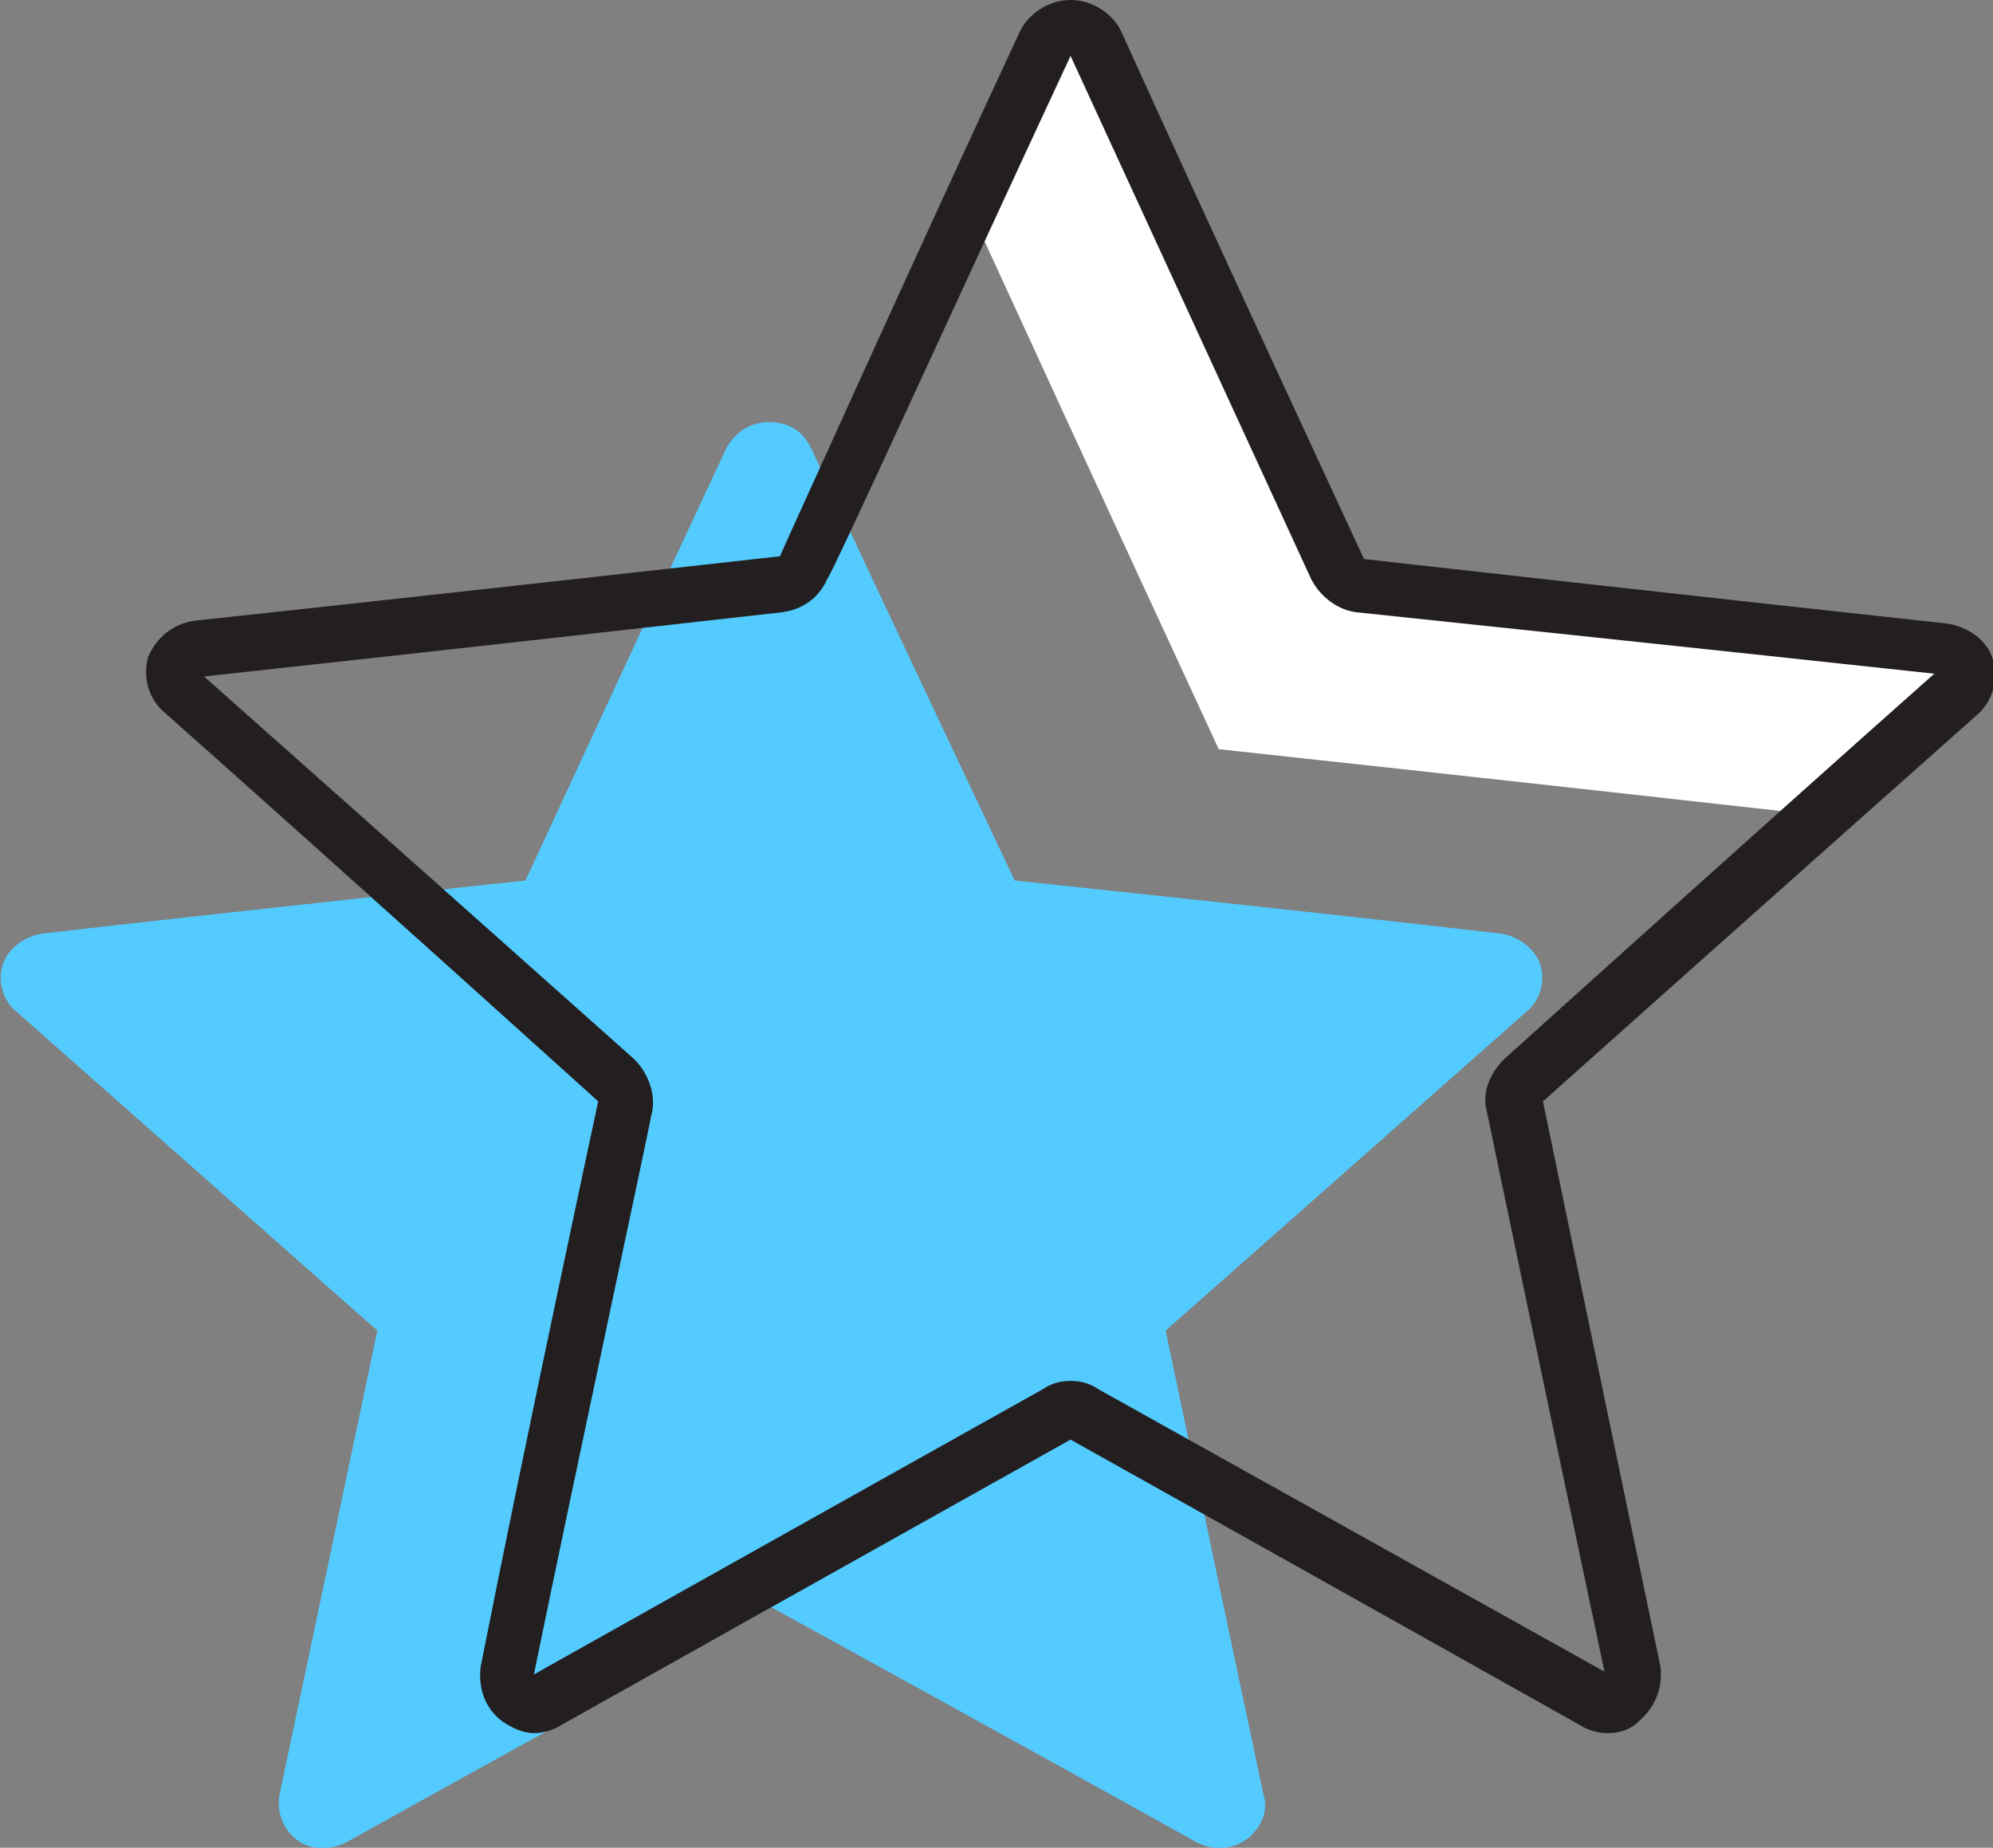 <?xml version="1.0" encoding="utf-8"?>
<!-- Generator: Adobe Illustrator 21.0.2, SVG Export Plug-In . SVG Version: 6.00 Build 0)  -->
<svg version="1.1" id="Layer_1" xmlns="http://www.w3.org/2000/svg" xmlns:xlink="http://www.w3.org/1999/xlink" x="0px" y="0px"
	 viewBox="0 0 71.3 66.1" style="enable-background:new 0 0 71.3 66.1;" xml:space="preserve">
<rect x="0" y="0" width="71.3" height="66.1" fill="#808080" stroke="none"/>
<style type="text/css">
	.st0{fill:#54CBFF;}
	.st1{fill:#FFFFFF;}
	.st2{fill:#231F20;}
</style>
<g>
	<g>
		<path class="st0" d="M18.8,31.5c0,0-10.4,1.1-17.3,1.9c-0.6,0.1-1.2,0.5-1.4,1.1c-0.2,0.6,0,1.3,0.5,1.7
			c5.2,4.6,12.9,11.4,12.9,11.4c0,0-2.1,10-3.5,16.6c-0.1,0.6,0.1,1.2,0.6,1.6c0.5,0.4,1.2,0.4,1.8,0.1c6.1-3.4,15.2-8.4,15.2-8.4
			s9.1,5,15.2,8.4c0.6,0.3,1.2,0.3,1.8-0.1c0.5-0.4,0.8-1,0.6-1.6c-1.4-6.6-3.5-16.6-3.5-16.6s7.7-6.8,12.9-11.4
			c0.5-0.4,0.7-1.1,0.5-1.7c-0.2-0.6-0.8-1-1.4-1.1c-6.9-0.8-17.4-1.9-17.4-1.9S31.9,22.2,29,16c-0.3-0.6-0.8-0.9-1.5-0.9
			c-0.7,0-1.2,0.4-1.5,0.9C23.1,22.2,18.8,31.5,18.8,31.5z"/>
	</g>
	<g>
		<path class="st1" d="M69.4,25.5c-1.4,1.3-3,2.7-4.6,4.2c-0.3-0.4-0.7-0.6-1.2-0.7c-8-0.9-20-2.2-20-2.2s-5-10.8-8.3-18
			c-0.2-0.5-0.7-0.9-1.3-1c0.9-2,1.8-3.9,2.6-5.7c0.3-0.6,1-1.1,1.7-1.1s1.4,0.4,1.7,1.1c3.3,7.2,8.3,18,8.3,18s12,1.3,20,2.2
			c0.7,0.1,1.4,0.6,1.6,1.3C70.2,24.3,69.9,25.1,69.4,25.5z"/>
	</g>
	<g>
		<path class="st2" d="M38.3,2L38.3,2l8.6,18.7c0.3,0.6,0.9,1.1,1.6,1.2c0,0,12.4,1.3,20.7,2.2c-6.2,5.5-15.4,13.8-15.4,13.8
			c-0.5,0.5-0.8,1.2-0.6,1.9c0,0,2.5,12,4.2,20L39.3,49.7c-0.3-0.2-0.6-0.3-1-0.3s-0.7,0.1-1,0.3c0,0-10.9,6.1-18.2,10.2
			c1.6-7.8,4.1-19.4,4.2-20c0.2-0.7-0.1-1.5-0.6-2c0,0-9.2-8.2-15.4-13.7c8.3-0.9,20.7-2.3,20.7-2.3c0.7-0.1,1.3-0.5,1.6-1.2
			C29.7,20.7,34.8,9.5,38.3,2 M38.3,0c-0.8,0-1.5,0.5-1.8,1.1c-3.5,7.5-8.6,18.8-8.6,18.8S15.4,21.3,7,22.2
			c-0.8,0.1-1.4,0.6-1.7,1.3c-0.2,0.7,0,1.5,0.6,2c6.2,5.5,15.5,13.9,15.5,13.9c0,0-2.6,12.1-4.2,20.2c-0.1,0.7,0.1,1.5,0.8,2
			c0.3,0.2,0.7,0.4,1.1,0.4c0.3,0,0.7-0.1,1-0.3c7.3-4.1,18.2-10.2,18.2-10.2s10.9,6.1,18.2,10.2c0.3,0.2,0.7,0.3,1,0.3
			c0.4,0,0.8-0.1,1.1-0.4c0.6-0.5,0.9-1.2,0.8-2c-1.7-8.1-4.2-20.2-4.2-20.2s9.3-8.3,15.5-13.8c0.6-0.5,0.8-1.3,0.6-2
			c-0.2-0.7-0.9-1.2-1.7-1.3c-8.3-0.9-20.8-2.3-20.8-2.3S43.5,8.6,40.1,1.1C39.8,0.5,39.1,0,38.3,0L38.3,0z"/>
	</g>
</g>
</svg>
